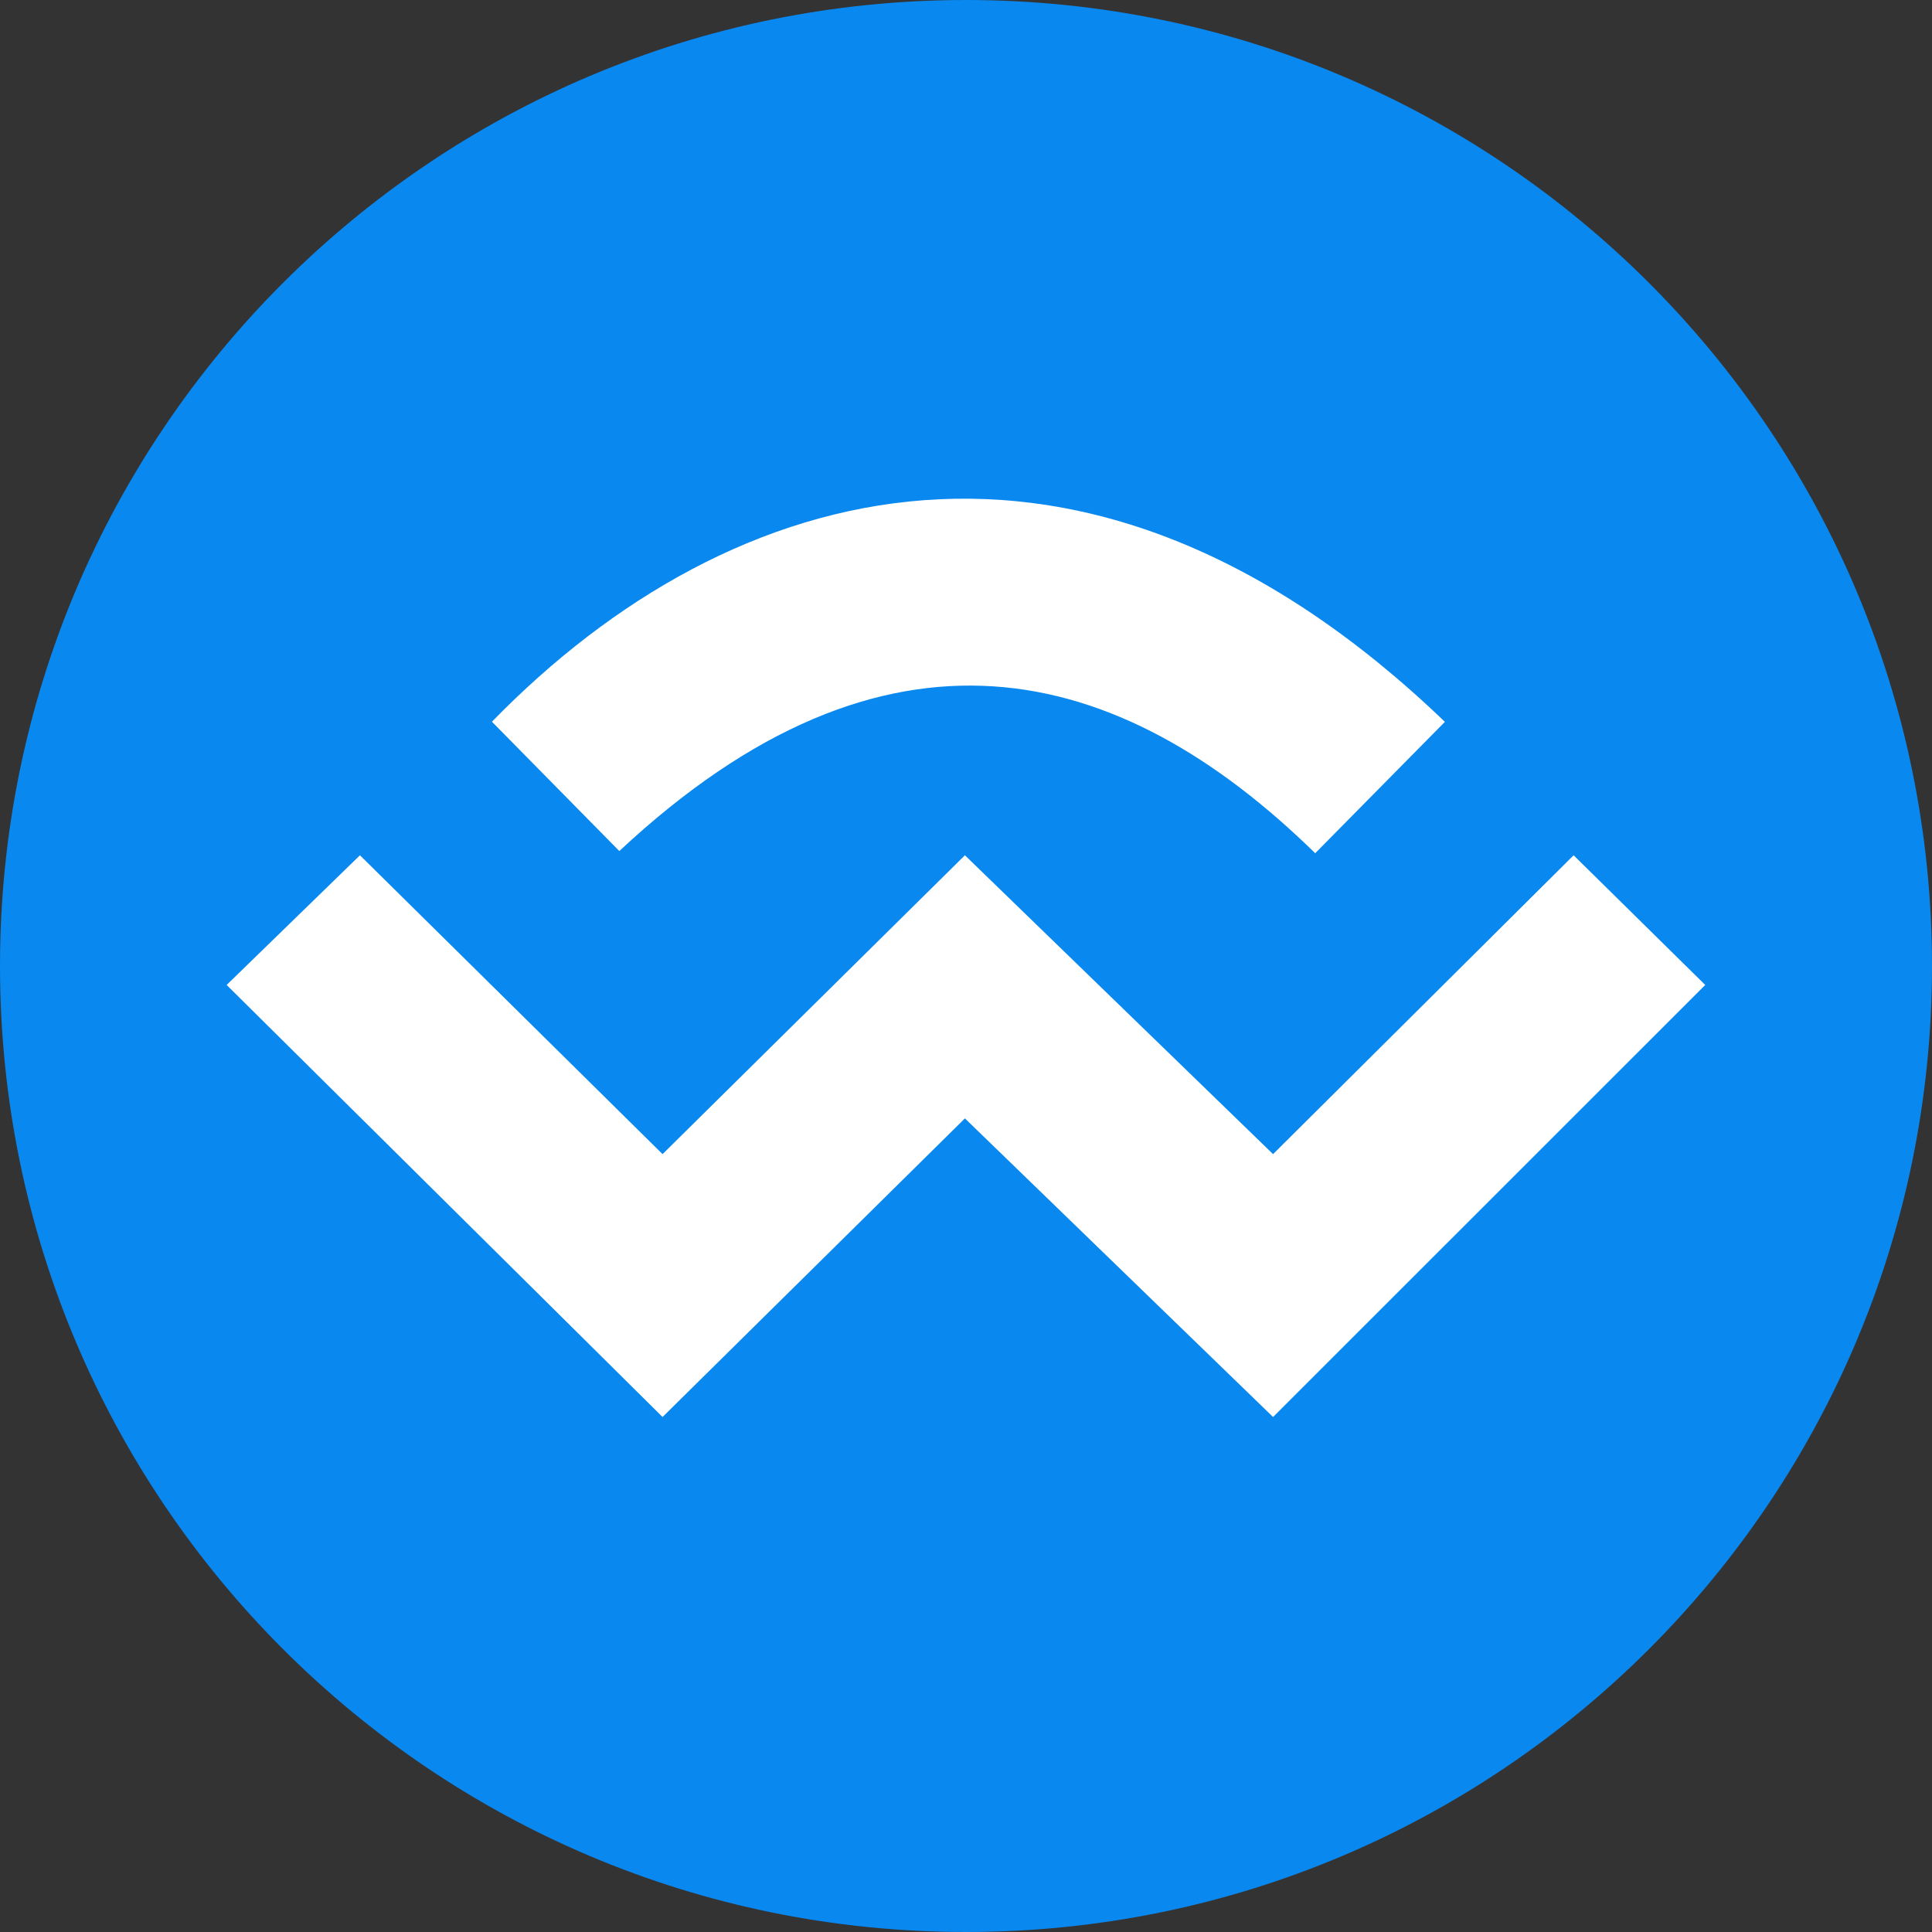 <svg width="16" height="16" viewBox="0 0 16 16" fill="none" xmlns="http://www.w3.org/2000/svg">
<rect x="0" y="0" width="16" height="16" fill="#333333" stroke="none"/>
<path d="M16 8C16 12.418 12.418 16 8 16C3.582 16 0 12.418 0 8C0 3.582 3.582 0 8 0C12.418 0 16 3.582 16 8Z" fill="#0988EF"/>
<path d="M14.122 8.157L10.543 11.735L7.991 9.262L5.487 11.735L1.877 8.157L2.981 7.083L5.487 9.558L7.991 7.083L10.543 9.558L13.032 7.083L14.122 8.157Z" fill="white"/>
<path d="M4.074 5.977C6.063 3.936 8.997 3.125 11.966 5.978L10.892 7.066C9.261 5.47 7.339 4.983 5.129 7.048L4.074 5.977Z" fill="white"/>
</svg>
